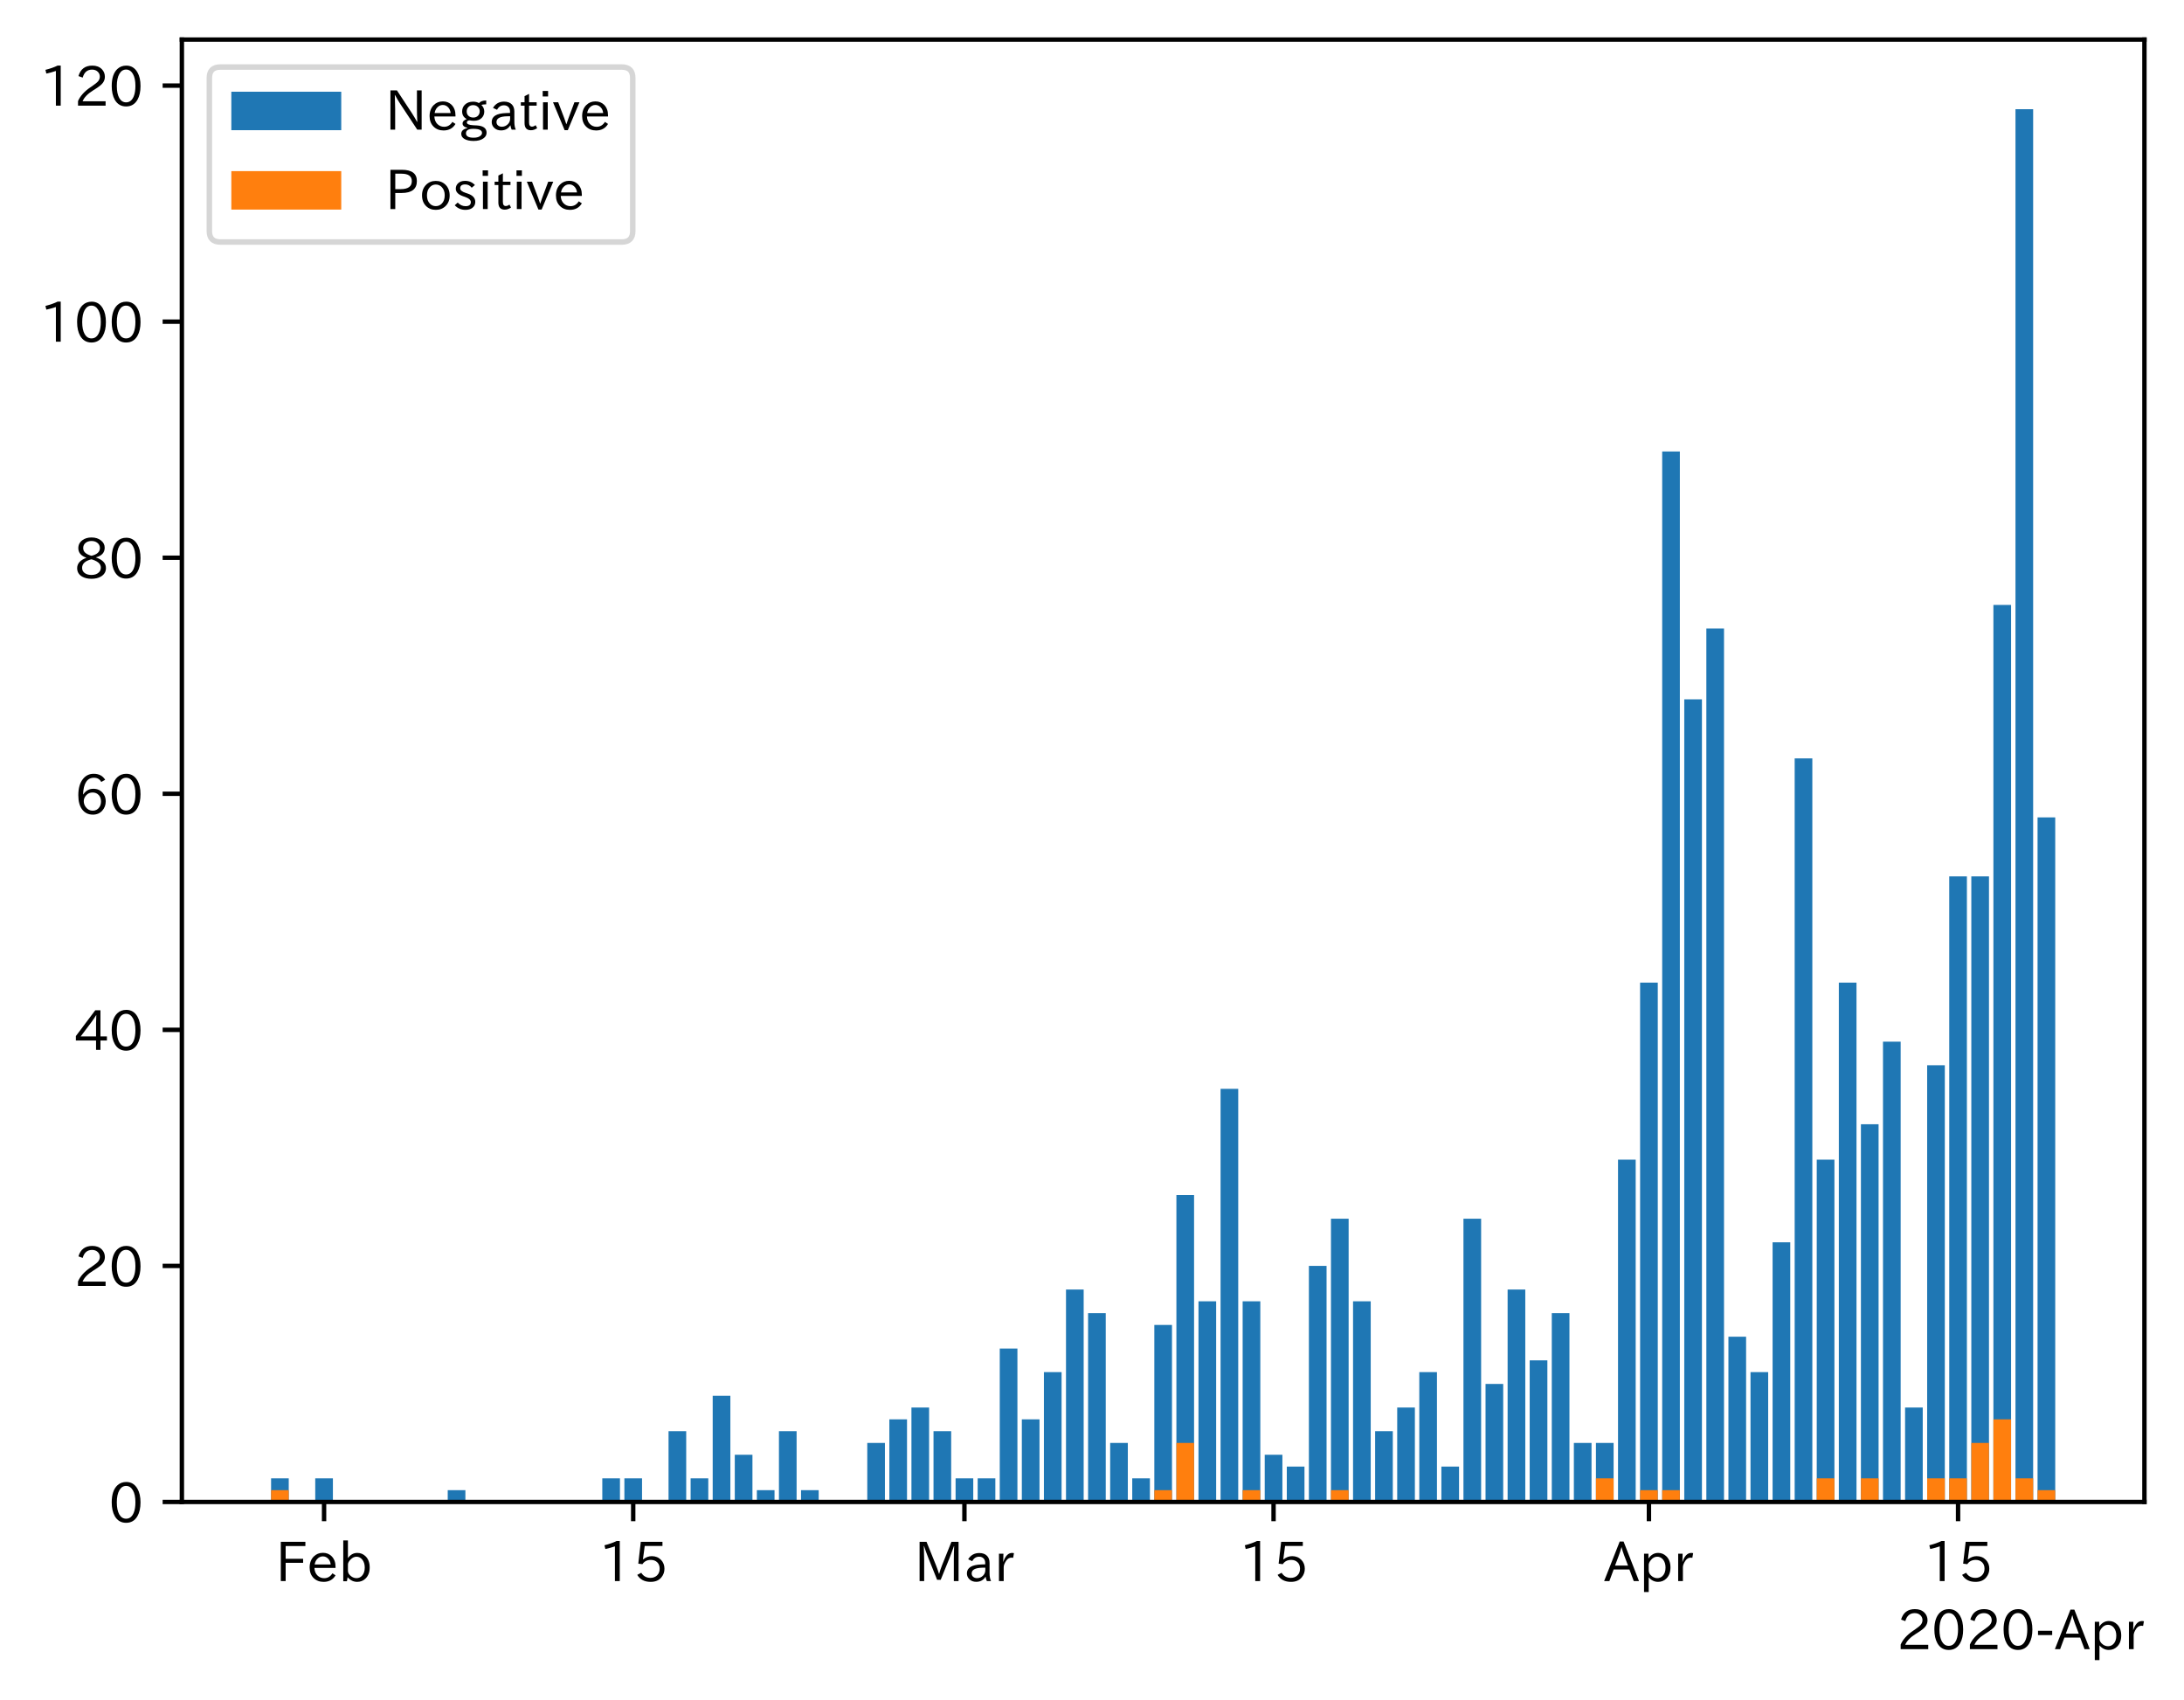 <?xml version="1.0" encoding="utf-8" standalone="no"?>
<!DOCTYPE svg PUBLIC "-//W3C//DTD SVG 1.1//EN"
  "http://www.w3.org/Graphics/SVG/1.1/DTD/svg11.dtd">
<!-- Created with matplotlib (https://matplotlib.org/) -->
<svg height="309.293pt" version="1.1" viewBox="0 0 397.415 309.293" width="397.415pt" xmlns="http://www.w3.org/2000/svg" xmlns:xlink="http://www.w3.org/1999/xlink">
 <defs>
  <style type="text/css">
*{stroke-linecap:butt;stroke-linejoin:round;}
  </style>
 </defs>
 <g id="figure_1">
  <g id="patch_1">
   <path d="M 0 309.293 
L 397.415 309.293 
L 397.415 0 
L 0 0 
z
" style="fill:#ffffff;"/>
  </g>
  <g id="axes_1">
   <g id="patch_2">
    <path d="M 33.095 273.312 
L 390.215 273.312 
L 390.215 7.2 
L 33.095 7.2 
z
" style="fill:#ffffff;"/>
   </g>
   <g id="patch_3">
    <path clip-path="url(#pe07e56c25e)" d="M 49.328 273.312 
L 52.542 273.312 
L 52.542 269.016 
L 49.328 269.016 
z
" style="fill:#1f77b4;"/>
   </g>
   <g id="patch_4">
    <path clip-path="url(#pe07e56c25e)" d="M 57.364 273.312 
L 60.578 273.312 
L 60.578 269.016 
L 57.364 269.016 
z
" style="fill:#1f77b4;"/>
   </g>
   <g id="patch_5">
    <path clip-path="url(#pe07e56c25e)" d="M 81.472 273.312 
L 84.686 273.312 
L 84.686 271.164 
L 81.472 271.164 
z
" style="fill:#1f77b4;"/>
   </g>
   <g id="patch_6">
    <path clip-path="url(#pe07e56c25e)" d="M 109.598 273.312 
L 112.812 273.312 
L 112.812 269.016 
L 109.598 269.016 
z
" style="fill:#1f77b4;"/>
   </g>
   <g id="patch_7">
    <path clip-path="url(#pe07e56c25e)" d="M 113.616 273.312 
L 116.83 273.312 
L 116.83 269.016 
L 113.616 269.016 
z
" style="fill:#1f77b4;"/>
   </g>
   <g id="patch_8">
    <path clip-path="url(#pe07e56c25e)" d="M 121.652 273.312 
L 124.866 273.312 
L 124.866 260.425 
L 121.652 260.425 
z
" style="fill:#1f77b4;"/>
   </g>
   <g id="patch_9">
    <path clip-path="url(#pe07e56c25e)" d="M 125.67 273.312 
L 128.884 273.312 
L 128.884 269.016 
L 125.67 269.016 
z
" style="fill:#1f77b4;"/>
   </g>
   <g id="patch_10">
    <path clip-path="url(#pe07e56c25e)" d="M 129.688 273.312 
L 132.902 273.312 
L 132.902 253.982 
L 129.688 253.982 
z
" style="fill:#1f77b4;"/>
   </g>
   <g id="patch_11">
    <path clip-path="url(#pe07e56c25e)" d="M 133.706 273.312 
L 136.92 273.312 
L 136.92 264.721 
L 133.706 264.721 
z
" style="fill:#1f77b4;"/>
   </g>
   <g id="patch_12">
    <path clip-path="url(#pe07e56c25e)" d="M 137.724 273.312 
L 140.938 273.312 
L 140.938 271.164 
L 137.724 271.164 
z
" style="fill:#1f77b4;"/>
   </g>
   <g id="patch_13">
    <path clip-path="url(#pe07e56c25e)" d="M 141.742 273.312 
L 144.956 273.312 
L 144.956 260.425 
L 141.742 260.425 
z
" style="fill:#1f77b4;"/>
   </g>
   <g id="patch_14">
    <path clip-path="url(#pe07e56c25e)" d="M 145.76 273.312 
L 148.974 273.312 
L 148.974 271.164 
L 145.76 271.164 
z
" style="fill:#1f77b4;"/>
   </g>
   <g id="patch_15">
    <path clip-path="url(#pe07e56c25e)" d="M 157.814 273.312 
L 161.028 273.312 
L 161.028 262.573 
L 157.814 262.573 
z
" style="fill:#1f77b4;"/>
   </g>
   <g id="patch_16">
    <path clip-path="url(#pe07e56c25e)" d="M 161.832 273.312 
L 165.046 273.312 
L 165.046 258.277 
L 161.832 258.277 
z
" style="fill:#1f77b4;"/>
   </g>
   <g id="patch_17">
    <path clip-path="url(#pe07e56c25e)" d="M 165.85 273.312 
L 169.064 273.312 
L 169.064 256.13 
L 165.85 256.13 
z
" style="fill:#1f77b4;"/>
   </g>
   <g id="patch_18">
    <path clip-path="url(#pe07e56c25e)" d="M 169.868 273.312 
L 173.082 273.312 
L 173.082 260.425 
L 169.868 260.425 
z
" style="fill:#1f77b4;"/>
   </g>
   <g id="patch_19">
    <path clip-path="url(#pe07e56c25e)" d="M 173.886 273.312 
L 177.1 273.312 
L 177.1 269.016 
L 173.886 269.016 
z
" style="fill:#1f77b4;"/>
   </g>
   <g id="patch_20">
    <path clip-path="url(#pe07e56c25e)" d="M 177.904 273.312 
L 181.118 273.312 
L 181.118 269.016 
L 177.904 269.016 
z
" style="fill:#1f77b4;"/>
   </g>
   <g id="patch_21">
    <path clip-path="url(#pe07e56c25e)" d="M 181.922 273.312 
L 185.137 273.312 
L 185.137 245.391 
L 181.922 245.391 
z
" style="fill:#1f77b4;"/>
   </g>
   <g id="patch_22">
    <path clip-path="url(#pe07e56c25e)" d="M 185.94 273.312 
L 189.155 273.312 
L 189.155 258.277 
L 185.94 258.277 
z
" style="fill:#1f77b4;"/>
   </g>
   <g id="patch_23">
    <path clip-path="url(#pe07e56c25e)" d="M 189.958 273.312 
L 193.173 273.312 
L 193.173 249.686 
L 189.958 249.686 
z
" style="fill:#1f77b4;"/>
   </g>
   <g id="patch_24">
    <path clip-path="url(#pe07e56c25e)" d="M 193.976 273.312 
L 197.191 273.312 
L 197.191 234.652 
L 193.976 234.652 
z
" style="fill:#1f77b4;"/>
   </g>
   <g id="patch_25">
    <path clip-path="url(#pe07e56c25e)" d="M 197.994 273.312 
L 201.209 273.312 
L 201.209 238.947 
L 197.994 238.947 
z
" style="fill:#1f77b4;"/>
   </g>
   <g id="patch_26">
    <path clip-path="url(#pe07e56c25e)" d="M 202.012 273.312 
L 205.227 273.312 
L 205.227 262.573 
L 202.012 262.573 
z
" style="fill:#1f77b4;"/>
   </g>
   <g id="patch_27">
    <path clip-path="url(#pe07e56c25e)" d="M 206.03 273.312 
L 209.245 273.312 
L 209.245 269.016 
L 206.03 269.016 
z
" style="fill:#1f77b4;"/>
   </g>
   <g id="patch_28">
    <path clip-path="url(#pe07e56c25e)" d="M 210.048 273.312 
L 213.263 273.312 
L 213.263 241.095 
L 210.048 241.095 
z
" style="fill:#1f77b4;"/>
   </g>
   <g id="patch_29">
    <path clip-path="url(#pe07e56c25e)" d="M 214.066 273.312 
L 217.281 273.312 
L 217.281 217.469 
L 214.066 217.469 
z
" style="fill:#1f77b4;"/>
   </g>
   <g id="patch_30">
    <path clip-path="url(#pe07e56c25e)" d="M 218.084 273.312 
L 221.299 273.312 
L 221.299 236.799 
L 218.084 236.799 
z
" style="fill:#1f77b4;"/>
   </g>
   <g id="patch_31">
    <path clip-path="url(#pe07e56c25e)" d="M 222.102 273.312 
L 225.317 273.312 
L 225.317 198.139 
L 222.102 198.139 
z
" style="fill:#1f77b4;"/>
   </g>
   <g id="patch_32">
    <path clip-path="url(#pe07e56c25e)" d="M 226.12 273.312 
L 229.335 273.312 
L 229.335 236.799 
L 226.12 236.799 
z
" style="fill:#1f77b4;"/>
   </g>
   <g id="patch_33">
    <path clip-path="url(#pe07e56c25e)" d="M 230.138 273.312 
L 233.353 273.312 
L 233.353 264.721 
L 230.138 264.721 
z
" style="fill:#1f77b4;"/>
   </g>
   <g id="patch_34">
    <path clip-path="url(#pe07e56c25e)" d="M 234.156 273.312 
L 237.371 273.312 
L 237.371 266.869 
L 234.156 266.869 
z
" style="fill:#1f77b4;"/>
   </g>
   <g id="patch_35">
    <path clip-path="url(#pe07e56c25e)" d="M 238.174 273.312 
L 241.389 273.312 
L 241.389 230.356 
L 238.174 230.356 
z
" style="fill:#1f77b4;"/>
   </g>
   <g id="patch_36">
    <path clip-path="url(#pe07e56c25e)" d="M 242.192 273.312 
L 245.407 273.312 
L 245.407 221.765 
L 242.192 221.765 
z
" style="fill:#1f77b4;"/>
   </g>
   <g id="patch_37">
    <path clip-path="url(#pe07e56c25e)" d="M 246.21 273.312 
L 249.425 273.312 
L 249.425 236.799 
L 246.21 236.799 
z
" style="fill:#1f77b4;"/>
   </g>
   <g id="patch_38">
    <path clip-path="url(#pe07e56c25e)" d="M 250.228 273.312 
L 253.443 273.312 
L 253.443 260.425 
L 250.228 260.425 
z
" style="fill:#1f77b4;"/>
   </g>
   <g id="patch_39">
    <path clip-path="url(#pe07e56c25e)" d="M 254.246 273.312 
L 257.461 273.312 
L 257.461 256.13 
L 254.246 256.13 
z
" style="fill:#1f77b4;"/>
   </g>
   <g id="patch_40">
    <path clip-path="url(#pe07e56c25e)" d="M 258.264 273.312 
L 261.479 273.312 
L 261.479 249.686 
L 258.264 249.686 
z
" style="fill:#1f77b4;"/>
   </g>
   <g id="patch_41">
    <path clip-path="url(#pe07e56c25e)" d="M 262.282 273.312 
L 265.497 273.312 
L 265.497 266.869 
L 262.282 266.869 
z
" style="fill:#1f77b4;"/>
   </g>
   <g id="patch_42">
    <path clip-path="url(#pe07e56c25e)" d="M 266.3 273.312 
L 269.515 273.312 
L 269.515 221.765 
L 266.3 221.765 
z
" style="fill:#1f77b4;"/>
   </g>
   <g id="patch_43">
    <path clip-path="url(#pe07e56c25e)" d="M 270.318 273.312 
L 273.533 273.312 
L 273.533 251.834 
L 270.318 251.834 
z
" style="fill:#1f77b4;"/>
   </g>
   <g id="patch_44">
    <path clip-path="url(#pe07e56c25e)" d="M 274.336 273.312 
L 277.551 273.312 
L 277.551 234.652 
L 274.336 234.652 
z
" style="fill:#1f77b4;"/>
   </g>
   <g id="patch_45">
    <path clip-path="url(#pe07e56c25e)" d="M 278.354 273.312 
L 281.569 273.312 
L 281.569 247.538 
L 278.354 247.538 
z
" style="fill:#1f77b4;"/>
   </g>
   <g id="patch_46">
    <path clip-path="url(#pe07e56c25e)" d="M 282.372 273.312 
L 285.587 273.312 
L 285.587 238.947 
L 282.372 238.947 
z
" style="fill:#1f77b4;"/>
   </g>
   <g id="patch_47">
    <path clip-path="url(#pe07e56c25e)" d="M 286.39 273.312 
L 289.605 273.312 
L 289.605 262.573 
L 286.39 262.573 
z
" style="fill:#1f77b4;"/>
   </g>
   <g id="patch_48">
    <path clip-path="url(#pe07e56c25e)" d="M 290.408 273.312 
L 293.623 273.312 
L 293.623 262.573 
L 290.408 262.573 
z
" style="fill:#1f77b4;"/>
   </g>
   <g id="patch_49">
    <path clip-path="url(#pe07e56c25e)" d="M 294.426 273.312 
L 297.641 273.312 
L 297.641 211.026 
L 294.426 211.026 
z
" style="fill:#1f77b4;"/>
   </g>
   <g id="patch_50">
    <path clip-path="url(#pe07e56c25e)" d="M 298.444 273.312 
L 301.659 273.312 
L 301.659 178.809 
L 298.444 178.809 
z
" style="fill:#1f77b4;"/>
   </g>
   <g id="patch_51">
    <path clip-path="url(#pe07e56c25e)" d="M 302.462 273.312 
L 305.677 273.312 
L 305.677 82.158 
L 302.462 82.158 
z
" style="fill:#1f77b4;"/>
   </g>
   <g id="patch_52">
    <path clip-path="url(#pe07e56c25e)" d="M 306.48 273.312 
L 309.695 273.312 
L 309.695 127.262 
L 306.48 127.262 
z
" style="fill:#1f77b4;"/>
   </g>
   <g id="patch_53">
    <path clip-path="url(#pe07e56c25e)" d="M 310.498 273.312 
L 313.713 273.312 
L 313.713 114.375 
L 310.498 114.375 
z
" style="fill:#1f77b4;"/>
   </g>
   <g id="patch_54">
    <path clip-path="url(#pe07e56c25e)" d="M 314.516 273.312 
L 317.731 273.312 
L 317.731 243.243 
L 314.516 243.243 
z
" style="fill:#1f77b4;"/>
   </g>
   <g id="patch_55">
    <path clip-path="url(#pe07e56c25e)" d="M 318.534 273.312 
L 321.749 273.312 
L 321.749 249.686 
L 318.534 249.686 
z
" style="fill:#1f77b4;"/>
   </g>
   <g id="patch_56">
    <path clip-path="url(#pe07e56c25e)" d="M 322.552 273.312 
L 325.767 273.312 
L 325.767 226.06 
L 322.552 226.06 
z
" style="fill:#1f77b4;"/>
   </g>
   <g id="patch_57">
    <path clip-path="url(#pe07e56c25e)" d="M 326.57 273.312 
L 329.785 273.312 
L 329.785 138.001 
L 326.57 138.001 
z
" style="fill:#1f77b4;"/>
   </g>
   <g id="patch_58">
    <path clip-path="url(#pe07e56c25e)" d="M 330.588 273.312 
L 333.803 273.312 
L 333.803 211.026 
L 330.588 211.026 
z
" style="fill:#1f77b4;"/>
   </g>
   <g id="patch_59">
    <path clip-path="url(#pe07e56c25e)" d="M 334.606 273.312 
L 337.821 273.312 
L 337.821 178.809 
L 334.606 178.809 
z
" style="fill:#1f77b4;"/>
   </g>
   <g id="patch_60">
    <path clip-path="url(#pe07e56c25e)" d="M 338.624 273.312 
L 341.839 273.312 
L 341.839 204.583 
L 338.624 204.583 
z
" style="fill:#1f77b4;"/>
   </g>
   <g id="patch_61">
    <path clip-path="url(#pe07e56c25e)" d="M 342.642 273.312 
L 345.857 273.312 
L 345.857 189.548 
L 342.642 189.548 
z
" style="fill:#1f77b4;"/>
   </g>
   <g id="patch_62">
    <path clip-path="url(#pe07e56c25e)" d="M 346.66 273.312 
L 349.875 273.312 
L 349.875 256.13 
L 346.66 256.13 
z
" style="fill:#1f77b4;"/>
   </g>
   <g id="patch_63">
    <path clip-path="url(#pe07e56c25e)" d="M 350.678 273.312 
L 353.893 273.312 
L 353.893 193.844 
L 350.678 193.844 
z
" style="fill:#1f77b4;"/>
   </g>
   <g id="patch_64">
    <path clip-path="url(#pe07e56c25e)" d="M 354.696 273.312 
L 357.911 273.312 
L 357.911 159.479 
L 354.696 159.479 
z
" style="fill:#1f77b4;"/>
   </g>
   <g id="patch_65">
    <path clip-path="url(#pe07e56c25e)" d="M 358.714 273.312 
L 361.929 273.312 
L 361.929 159.479 
L 358.714 159.479 
z
" style="fill:#1f77b4;"/>
   </g>
   <g id="patch_66">
    <path clip-path="url(#pe07e56c25e)" d="M 362.732 273.312 
L 365.947 273.312 
L 365.947 110.079 
L 362.732 110.079 
z
" style="fill:#1f77b4;"/>
   </g>
   <g id="patch_67">
    <path clip-path="url(#pe07e56c25e)" d="M 366.75 273.312 
L 369.965 273.312 
L 369.965 19.872 
L 366.75 19.872 
z
" style="fill:#1f77b4;"/>
   </g>
   <g id="patch_68">
    <path clip-path="url(#pe07e56c25e)" d="M 370.768 273.312 
L 373.983 273.312 
L 373.983 148.74 
L 370.768 148.74 
z
" style="fill:#1f77b4;"/>
   </g>
   <g id="patch_69">
    <path clip-path="url(#pe07e56c25e)" d="M 49.328 273.312 
L 52.542 273.312 
L 52.542 271.164 
L 49.328 271.164 
z
" style="fill:#ff7f0e;"/>
   </g>
   <g id="patch_70">
    <path clip-path="url(#pe07e56c25e)" d="M 57.364 273.312 
L 60.578 273.312 
L 60.578 273.312 
L 57.364 273.312 
z
" style="fill:#ff7f0e;"/>
   </g>
   <g id="patch_71">
    <path clip-path="url(#pe07e56c25e)" d="M 81.472 273.312 
L 84.686 273.312 
L 84.686 273.312 
L 81.472 273.312 
z
" style="fill:#ff7f0e;"/>
   </g>
   <g id="patch_72">
    <path clip-path="url(#pe07e56c25e)" d="M 109.598 273.312 
L 112.812 273.312 
L 112.812 273.312 
L 109.598 273.312 
z
" style="fill:#ff7f0e;"/>
   </g>
   <g id="patch_73">
    <path clip-path="url(#pe07e56c25e)" d="M 113.616 273.312 
L 116.83 273.312 
L 116.83 273.312 
L 113.616 273.312 
z
" style="fill:#ff7f0e;"/>
   </g>
   <g id="patch_74">
    <path clip-path="url(#pe07e56c25e)" d="M 121.652 273.312 
L 124.866 273.312 
L 124.866 273.312 
L 121.652 273.312 
z
" style="fill:#ff7f0e;"/>
   </g>
   <g id="patch_75">
    <path clip-path="url(#pe07e56c25e)" d="M 125.67 273.312 
L 128.884 273.312 
L 128.884 273.312 
L 125.67 273.312 
z
" style="fill:#ff7f0e;"/>
   </g>
   <g id="patch_76">
    <path clip-path="url(#pe07e56c25e)" d="M 129.688 273.312 
L 132.902 273.312 
L 132.902 273.312 
L 129.688 273.312 
z
" style="fill:#ff7f0e;"/>
   </g>
   <g id="patch_77">
    <path clip-path="url(#pe07e56c25e)" d="M 133.706 273.312 
L 136.92 273.312 
L 136.92 273.312 
L 133.706 273.312 
z
" style="fill:#ff7f0e;"/>
   </g>
   <g id="patch_78">
    <path clip-path="url(#pe07e56c25e)" d="M 137.724 273.312 
L 140.938 273.312 
L 140.938 273.312 
L 137.724 273.312 
z
" style="fill:#ff7f0e;"/>
   </g>
   <g id="patch_79">
    <path clip-path="url(#pe07e56c25e)" d="M 141.742 273.312 
L 144.956 273.312 
L 144.956 273.312 
L 141.742 273.312 
z
" style="fill:#ff7f0e;"/>
   </g>
   <g id="patch_80">
    <path clip-path="url(#pe07e56c25e)" d="M 145.76 273.312 
L 148.974 273.312 
L 148.974 273.312 
L 145.76 273.312 
z
" style="fill:#ff7f0e;"/>
   </g>
   <g id="patch_81">
    <path clip-path="url(#pe07e56c25e)" d="M 157.814 273.312 
L 161.028 273.312 
L 161.028 273.312 
L 157.814 273.312 
z
" style="fill:#ff7f0e;"/>
   </g>
   <g id="patch_82">
    <path clip-path="url(#pe07e56c25e)" d="M 161.832 273.312 
L 165.046 273.312 
L 165.046 273.312 
L 161.832 273.312 
z
" style="fill:#ff7f0e;"/>
   </g>
   <g id="patch_83">
    <path clip-path="url(#pe07e56c25e)" d="M 165.85 273.312 
L 169.064 273.312 
L 169.064 273.312 
L 165.85 273.312 
z
" style="fill:#ff7f0e;"/>
   </g>
   <g id="patch_84">
    <path clip-path="url(#pe07e56c25e)" d="M 169.868 273.312 
L 173.082 273.312 
L 173.082 273.312 
L 169.868 273.312 
z
" style="fill:#ff7f0e;"/>
   </g>
   <g id="patch_85">
    <path clip-path="url(#pe07e56c25e)" d="M 173.886 273.312 
L 177.1 273.312 
L 177.1 273.312 
L 173.886 273.312 
z
" style="fill:#ff7f0e;"/>
   </g>
   <g id="patch_86">
    <path clip-path="url(#pe07e56c25e)" d="M 177.904 273.312 
L 181.118 273.312 
L 181.118 273.312 
L 177.904 273.312 
z
" style="fill:#ff7f0e;"/>
   </g>
   <g id="patch_87">
    <path clip-path="url(#pe07e56c25e)" d="M 181.922 273.312 
L 185.137 273.312 
L 185.137 273.312 
L 181.922 273.312 
z
" style="fill:#ff7f0e;"/>
   </g>
   <g id="patch_88">
    <path clip-path="url(#pe07e56c25e)" d="M 185.94 273.312 
L 189.155 273.312 
L 189.155 273.312 
L 185.94 273.312 
z
" style="fill:#ff7f0e;"/>
   </g>
   <g id="patch_89">
    <path clip-path="url(#pe07e56c25e)" d="M 189.958 273.312 
L 193.173 273.312 
L 193.173 273.312 
L 189.958 273.312 
z
" style="fill:#ff7f0e;"/>
   </g>
   <g id="patch_90">
    <path clip-path="url(#pe07e56c25e)" d="M 193.976 273.312 
L 197.191 273.312 
L 197.191 273.312 
L 193.976 273.312 
z
" style="fill:#ff7f0e;"/>
   </g>
   <g id="patch_91">
    <path clip-path="url(#pe07e56c25e)" d="M 197.994 273.312 
L 201.209 273.312 
L 201.209 273.312 
L 197.994 273.312 
z
" style="fill:#ff7f0e;"/>
   </g>
   <g id="patch_92">
    <path clip-path="url(#pe07e56c25e)" d="M 202.012 273.312 
L 205.227 273.312 
L 205.227 273.312 
L 202.012 273.312 
z
" style="fill:#ff7f0e;"/>
   </g>
   <g id="patch_93">
    <path clip-path="url(#pe07e56c25e)" d="M 206.03 273.312 
L 209.245 273.312 
L 209.245 273.312 
L 206.03 273.312 
z
" style="fill:#ff7f0e;"/>
   </g>
   <g id="patch_94">
    <path clip-path="url(#pe07e56c25e)" d="M 210.048 273.312 
L 213.263 273.312 
L 213.263 271.164 
L 210.048 271.164 
z
" style="fill:#ff7f0e;"/>
   </g>
   <g id="patch_95">
    <path clip-path="url(#pe07e56c25e)" d="M 214.066 273.312 
L 217.281 273.312 
L 217.281 262.573 
L 214.066 262.573 
z
" style="fill:#ff7f0e;"/>
   </g>
   <g id="patch_96">
    <path clip-path="url(#pe07e56c25e)" d="M 218.084 273.312 
L 221.299 273.312 
L 221.299 273.312 
L 218.084 273.312 
z
" style="fill:#ff7f0e;"/>
   </g>
   <g id="patch_97">
    <path clip-path="url(#pe07e56c25e)" d="M 222.102 273.312 
L 225.317 273.312 
L 225.317 273.312 
L 222.102 273.312 
z
" style="fill:#ff7f0e;"/>
   </g>
   <g id="patch_98">
    <path clip-path="url(#pe07e56c25e)" d="M 226.12 273.312 
L 229.335 273.312 
L 229.335 271.164 
L 226.12 271.164 
z
" style="fill:#ff7f0e;"/>
   </g>
   <g id="patch_99">
    <path clip-path="url(#pe07e56c25e)" d="M 230.138 273.312 
L 233.353 273.312 
L 233.353 273.312 
L 230.138 273.312 
z
" style="fill:#ff7f0e;"/>
   </g>
   <g id="patch_100">
    <path clip-path="url(#pe07e56c25e)" d="M 234.156 273.312 
L 237.371 273.312 
L 237.371 273.312 
L 234.156 273.312 
z
" style="fill:#ff7f0e;"/>
   </g>
   <g id="patch_101">
    <path clip-path="url(#pe07e56c25e)" d="M 238.174 273.312 
L 241.389 273.312 
L 241.389 273.312 
L 238.174 273.312 
z
" style="fill:#ff7f0e;"/>
   </g>
   <g id="patch_102">
    <path clip-path="url(#pe07e56c25e)" d="M 242.192 273.312 
L 245.407 273.312 
L 245.407 271.164 
L 242.192 271.164 
z
" style="fill:#ff7f0e;"/>
   </g>
   <g id="patch_103">
    <path clip-path="url(#pe07e56c25e)" d="M 246.21 273.312 
L 249.425 273.312 
L 249.425 273.312 
L 246.21 273.312 
z
" style="fill:#ff7f0e;"/>
   </g>
   <g id="patch_104">
    <path clip-path="url(#pe07e56c25e)" d="M 250.228 273.312 
L 253.443 273.312 
L 253.443 273.312 
L 250.228 273.312 
z
" style="fill:#ff7f0e;"/>
   </g>
   <g id="patch_105">
    <path clip-path="url(#pe07e56c25e)" d="M 254.246 273.312 
L 257.461 273.312 
L 257.461 273.312 
L 254.246 273.312 
z
" style="fill:#ff7f0e;"/>
   </g>
   <g id="patch_106">
    <path clip-path="url(#pe07e56c25e)" d="M 258.264 273.312 
L 261.479 273.312 
L 261.479 273.312 
L 258.264 273.312 
z
" style="fill:#ff7f0e;"/>
   </g>
   <g id="patch_107">
    <path clip-path="url(#pe07e56c25e)" d="M 262.282 273.312 
L 265.497 273.312 
L 265.497 273.312 
L 262.282 273.312 
z
" style="fill:#ff7f0e;"/>
   </g>
   <g id="patch_108">
    <path clip-path="url(#pe07e56c25e)" d="M 266.3 273.312 
L 269.515 273.312 
L 269.515 273.312 
L 266.3 273.312 
z
" style="fill:#ff7f0e;"/>
   </g>
   <g id="patch_109">
    <path clip-path="url(#pe07e56c25e)" d="M 270.318 273.312 
L 273.533 273.312 
L 273.533 273.312 
L 270.318 273.312 
z
" style="fill:#ff7f0e;"/>
   </g>
   <g id="patch_110">
    <path clip-path="url(#pe07e56c25e)" d="M 274.336 273.312 
L 277.551 273.312 
L 277.551 273.312 
L 274.336 273.312 
z
" style="fill:#ff7f0e;"/>
   </g>
   <g id="patch_111">
    <path clip-path="url(#pe07e56c25e)" d="M 278.354 273.312 
L 281.569 273.312 
L 281.569 273.312 
L 278.354 273.312 
z
" style="fill:#ff7f0e;"/>
   </g>
   <g id="patch_112">
    <path clip-path="url(#pe07e56c25e)" d="M 282.372 273.312 
L 285.587 273.312 
L 285.587 273.312 
L 282.372 273.312 
z
" style="fill:#ff7f0e;"/>
   </g>
   <g id="patch_113">
    <path clip-path="url(#pe07e56c25e)" d="M 286.39 273.312 
L 289.605 273.312 
L 289.605 273.312 
L 286.39 273.312 
z
" style="fill:#ff7f0e;"/>
   </g>
   <g id="patch_114">
    <path clip-path="url(#pe07e56c25e)" d="M 290.408 273.312 
L 293.623 273.312 
L 293.623 269.016 
L 290.408 269.016 
z
" style="fill:#ff7f0e;"/>
   </g>
   <g id="patch_115">
    <path clip-path="url(#pe07e56c25e)" d="M 294.426 273.312 
L 297.641 273.312 
L 297.641 273.312 
L 294.426 273.312 
z
" style="fill:#ff7f0e;"/>
   </g>
   <g id="patch_116">
    <path clip-path="url(#pe07e56c25e)" d="M 298.444 273.312 
L 301.659 273.312 
L 301.659 271.164 
L 298.444 271.164 
z
" style="fill:#ff7f0e;"/>
   </g>
   <g id="patch_117">
    <path clip-path="url(#pe07e56c25e)" d="M 302.462 273.312 
L 305.677 273.312 
L 305.677 271.164 
L 302.462 271.164 
z
" style="fill:#ff7f0e;"/>
   </g>
   <g id="patch_118">
    <path clip-path="url(#pe07e56c25e)" d="M 306.48 273.312 
L 309.695 273.312 
L 309.695 273.312 
L 306.48 273.312 
z
" style="fill:#ff7f0e;"/>
   </g>
   <g id="patch_119">
    <path clip-path="url(#pe07e56c25e)" d="M 310.498 273.312 
L 313.713 273.312 
L 313.713 273.312 
L 310.498 273.312 
z
" style="fill:#ff7f0e;"/>
   </g>
   <g id="patch_120">
    <path clip-path="url(#pe07e56c25e)" d="M 314.516 273.312 
L 317.731 273.312 
L 317.731 273.312 
L 314.516 273.312 
z
" style="fill:#ff7f0e;"/>
   </g>
   <g id="patch_121">
    <path clip-path="url(#pe07e56c25e)" d="M 318.534 273.312 
L 321.749 273.312 
L 321.749 273.312 
L 318.534 273.312 
z
" style="fill:#ff7f0e;"/>
   </g>
   <g id="patch_122">
    <path clip-path="url(#pe07e56c25e)" d="M 322.552 273.312 
L 325.767 273.312 
L 325.767 273.312 
L 322.552 273.312 
z
" style="fill:#ff7f0e;"/>
   </g>
   <g id="patch_123">
    <path clip-path="url(#pe07e56c25e)" d="M 326.57 273.312 
L 329.785 273.312 
L 329.785 273.312 
L 326.57 273.312 
z
" style="fill:#ff7f0e;"/>
   </g>
   <g id="patch_124">
    <path clip-path="url(#pe07e56c25e)" d="M 330.588 273.312 
L 333.803 273.312 
L 333.803 269.016 
L 330.588 269.016 
z
" style="fill:#ff7f0e;"/>
   </g>
   <g id="patch_125">
    <path clip-path="url(#pe07e56c25e)" d="M 334.606 273.312 
L 337.821 273.312 
L 337.821 273.312 
L 334.606 273.312 
z
" style="fill:#ff7f0e;"/>
   </g>
   <g id="patch_126">
    <path clip-path="url(#pe07e56c25e)" d="M 338.624 273.312 
L 341.839 273.312 
L 341.839 269.016 
L 338.624 269.016 
z
" style="fill:#ff7f0e;"/>
   </g>
   <g id="patch_127">
    <path clip-path="url(#pe07e56c25e)" d="M 342.642 273.312 
L 345.857 273.312 
L 345.857 273.312 
L 342.642 273.312 
z
" style="fill:#ff7f0e;"/>
   </g>
   <g id="patch_128">
    <path clip-path="url(#pe07e56c25e)" d="M 346.66 273.312 
L 349.875 273.312 
L 349.875 273.312 
L 346.66 273.312 
z
" style="fill:#ff7f0e;"/>
   </g>
   <g id="patch_129">
    <path clip-path="url(#pe07e56c25e)" d="M 350.678 273.312 
L 353.893 273.312 
L 353.893 269.016 
L 350.678 269.016 
z
" style="fill:#ff7f0e;"/>
   </g>
   <g id="patch_130">
    <path clip-path="url(#pe07e56c25e)" d="M 354.696 273.312 
L 357.911 273.312 
L 357.911 269.016 
L 354.696 269.016 
z
" style="fill:#ff7f0e;"/>
   </g>
   <g id="patch_131">
    <path clip-path="url(#pe07e56c25e)" d="M 358.714 273.312 
L 361.929 273.312 
L 361.929 262.573 
L 358.714 262.573 
z
" style="fill:#ff7f0e;"/>
   </g>
   <g id="patch_132">
    <path clip-path="url(#pe07e56c25e)" d="M 362.732 273.312 
L 365.947 273.312 
L 365.947 258.277 
L 362.732 258.277 
z
" style="fill:#ff7f0e;"/>
   </g>
   <g id="patch_133">
    <path clip-path="url(#pe07e56c25e)" d="M 366.75 273.312 
L 369.965 273.312 
L 369.965 269.016 
L 366.75 269.016 
z
" style="fill:#ff7f0e;"/>
   </g>
   <g id="patch_134">
    <path clip-path="url(#pe07e56c25e)" d="M 370.768 273.312 
L 373.983 273.312 
L 373.983 271.164 
L 370.768 271.164 
z
" style="fill:#ff7f0e;"/>
   </g>
   <g id="matplotlib.axis_1">
    <g id="xtick_1">
     <g id="line2d_1">
      <defs>
       <path d="M 0 0 
L 0 3.5 
" id="me339e7d4bd" style="stroke:#000000;stroke-width:0.8;"/>
      </defs>
      <g>
       <use style="stroke:#000000;stroke-width:0.8;" x="58.971" xlink:href="#me339e7d4bd" y="273.312"/>
      </g>
     </g>
     <g id="text_1">
      <!-- Feb -->
      <defs>
       <path d="M 54.203 64.703 
L 18.312 64.703 
L 18.312 41.5 
L 50.094 41.5 
L 50.094 34.188 
L 18.312 34.188 
L 18.312 0.984 
L 9.516 0.984 
L 9.516 72.406 
L 54.203 72.406 
z
" id="IPAexGothic-70"/>
       <path d="M 13.484 24.906 
Q 13.922 16.266 18.891 11.281 
Q 23.969 6.203 31.203 6.203 
Q 40.719 6.203 46.297 15.094 
L 51.906 11.375 
Q 44.828 -0.484 30.172 -0.484 
Q 19.094 -0.484 11.969 6.594 
Q 4.781 13.812 4.781 25.641 
Q 4.781 38.188 12.312 45.703 
Q 19 52.391 29 52.391 
Q 38.422 52.391 44.781 46.188 
Q 51.906 38.969 51.906 26.906 
L 51.906 24.906 
z
M 43.062 31.203 
Q 42.328 37.984 38.281 41.891 
Q 34.281 45.906 28.812 45.906 
Q 22.469 45.906 17.969 40.484 
Q 14.891 36.812 13.969 31.203 
z
" id="IPAexGothic-101"/>
       <path d="M 17.578 42.672 
Q 24.219 52.203 34.672 52.203 
Q 43.562 52.203 49.859 45.906 
Q 57.172 38.578 57.172 25.688 
Q 57.172 13.094 49.859 5.812 
Q 43.562 -0.484 34.469 -0.484 
Q 24.359 -0.484 17 8.062 
L 15.766 0.688 
L 9.078 0.688 
L 9.078 74.906 
L 17.578 74.906 
z
M 17.578 31.203 
L 17.578 19.578 
Q 17.578 13.875 23.875 9.375 
Q 28.172 6.297 33.109 6.297 
Q 38.875 6.297 42.875 10.297 
Q 48.188 15.766 48.188 25.484 
Q 48.188 34.281 43.797 39.891 
Q 39.453 45.312 33.203 45.312 
Q 27.484 45.312 22.469 40.281 
Q 17.578 35.406 17.578 31.203 
z
" id="IPAexGothic-98"/>
      </defs>
      <g transform="translate(50.148 287.803)scale(0.1 -0.1)">
       <use xlink:href="#IPAexGothic-70"/>
       <use x="57.178" xlink:href="#IPAexGothic-101"/>
       <use x="114.062" xlink:href="#IPAexGothic-98"/>
      </g>
     </g>
    </g>
    <g id="xtick_2">
     <g id="line2d_2">
      <g>
       <use style="stroke:#000000;stroke-width:0.8;" x="115.223" xlink:href="#me339e7d4bd" y="273.312"/>
      </g>
     </g>
     <g id="text_2">
      <!-- 15 -->
      <defs>
       <path d="M 38.484 0.984 
L 29.688 0.984 
L 29.688 64.109 
Q 21.438 61.281 12.312 59.328 
L 10.688 66.109 
Q 23.734 69.391 32.906 73.922 
L 38.484 73.922 
z
" id="IPAexGothic-49"/>
       <path d="M 18.406 40.672 
Q 25.531 46.297 33.938 46.297 
Q 44 46.297 50.641 39.5 
Q 56.844 33.016 56.844 23.391 
Q 56.844 14.656 51.516 8.016 
Q 44.828 -0.484 31.734 -0.484 
Q 14.984 -0.484 7.328 12.25 
L 14.656 16.062 
Q 20.453 6.781 31.453 6.781 
Q 38.531 6.781 43.266 11.188 
Q 48.141 15.828 48.141 23.484 
Q 48.141 30.719 43.844 35.016 
Q 39.359 39.5 32.125 39.5 
Q 21.969 39.5 16.75 31.688 
L 9.234 32.672 
L 13.812 72.406 
L 53.219 72.406 
L 53.219 64.891 
L 20.953 64.891 
L 17.719 40.672 
z
" id="IPAexGothic-53"/>
      </defs>
      <g transform="translate(108.925 287.803)scale(0.1 -0.1)">
       <use xlink:href="#IPAexGothic-49"/>
       <use x="62.988" xlink:href="#IPAexGothic-53"/>
      </g>
     </g>
    </g>
    <g id="xtick_3">
     <g id="line2d_3">
      <g>
       <use style="stroke:#000000;stroke-width:0.8;" x="175.493" xlink:href="#me339e7d4bd" y="273.312"/>
      </g>
     </g>
     <g id="text_3">
      <!-- Mar -->
      <defs>
       <path d="M 80.422 0.984 
L 71.828 0.984 
L 71.828 39.594 
Q 71.828 51.266 72.406 64.594 
L 72.016 64.594 
Q 68.062 53.266 63.531 41.797 
L 47.906 3.266 
L 41.406 3.266 
L 25.641 42.578 
Q 20.75 54.781 17.625 64.703 
L 17.234 64.703 
Q 17.828 48.922 17.828 39.891 
L 17.828 0.984 
L 9.516 0.984 
L 9.516 72.406 
L 22.125 72.406 
L 39.109 30.375 
Q 42.141 23 44.828 14.156 
L 45.125 14.156 
Q 47.312 22.125 50.531 30.172 
L 67.438 72.406 
L 80.422 72.406 
z
" id="IPAexGothic-77"/>
       <path d="M 49.312 0.984 
L 41.75 0.984 
Q 39.984 4.734 39.547 8.688 
L 39.203 8.688 
Q 33.547 -0.391 22.312 -0.391 
Q 14.594 -0.391 9.719 4.5 
Q 5.422 8.797 5.422 14.984 
Q 5.422 30.422 32.031 31.203 
L 38.719 31.391 
L 38.719 33.984 
Q 38.719 39.203 35.75 42.188 
Q 32.625 45.312 27.734 45.312 
Q 19.344 45.312 15.141 37.156 
L 7.719 40.578 
Q 14.656 52 27.938 52 
Q 37.109 52 42.047 46.875 
Q 46.625 42.281 46.625 33.891 
L 46.625 15.578 
Q 46.625 6.25 49.312 0.984 
z
M 38.922 25.391 
L 33.453 25.297 
Q 14.109 24.859 14.109 14.891 
Q 14.109 11.375 16.406 9.078 
Q 19.234 6.297 23.828 6.297 
Q 30.219 6.297 34.906 10.984 
Q 38.922 15.141 38.922 21 
z
" id="IPAexGothic-97"/>
       <path d="M 36.078 51.812 
L 34.578 43.266 
Q 32.906 43.609 31.594 43.609 
Q 25.828 43.609 22.078 38.188 
Q 17.391 31.344 17.391 26.172 
L 17.391 0.984 
L 8.797 0.984 
L 8.797 50.781 
L 16.891 50.781 
L 16.5 35.984 
L 16.703 35.984 
Q 22.219 52.203 32.766 52.203 
Q 34.469 52.203 36.078 51.812 
z
" id="IPAexGothic-114"/>
      </defs>
      <g transform="translate(166.384 287.803)scale(0.1 -0.1)">
       <use xlink:href="#IPAexGothic-77"/>
       <use x="90.186" xlink:href="#IPAexGothic-97"/>
       <use x="145.166" xlink:href="#IPAexGothic-114"/>
      </g>
     </g>
    </g>
    <g id="xtick_4">
     <g id="line2d_4">
      <g>
       <use style="stroke:#000000;stroke-width:0.8;" x="231.745" xlink:href="#me339e7d4bd" y="273.312"/>
      </g>
     </g>
     <g id="text_4">
      <!-- 15 -->
      <g transform="translate(225.447 287.803)scale(0.1 -0.1)">
       <use xlink:href="#IPAexGothic-49"/>
       <use x="62.988" xlink:href="#IPAexGothic-53"/>
      </g>
     </g>
    </g>
    <g id="xtick_5">
     <g id="line2d_5">
      <g>
       <use style="stroke:#000000;stroke-width:0.8;" x="300.051" xlink:href="#me339e7d4bd" y="273.312"/>
      </g>
     </g>
     <g id="text_5">
      <!-- Apr -->
      <defs>
       <path d="M 63.375 0.984 
L 53.812 0.984 
L 45.906 22.016 
L 17.188 22.016 
L 9.422 0.984 
L -0.094 0.984 
L 28.219 72.906 
L 35.297 72.906 
z
M 43.406 29.109 
L 36.188 48.094 
Q 33.203 56.062 31.688 62.5 
L 31.391 62.5 
Q 29.641 55.672 26.812 48.094 
L 19.734 29.109 
z
" id="IPAexGothic-65"/>
       <path d="M 16.797 42 
Q 23.828 52.203 34.469 52.203 
Q 43.266 52.203 49.562 45.906 
Q 56.891 38.578 56.891 25.688 
Q 56.891 13.141 49.656 5.812 
Q 43.359 -0.484 34.375 -0.484 
Q 24.516 -0.484 17.281 7.766 
L 17.281 -19 
L 8.797 -19 
L 8.797 50.781 
L 16.797 50.781 
z
M 17.281 30.469 
L 17.281 20.172 
Q 17.281 14.016 23.688 9.375 
Q 27.984 6.297 32.906 6.297 
Q 38.578 6.297 42.578 10.297 
Q 47.906 15.578 47.906 25.484 
Q 47.906 34.375 43.5 39.984 
Q 39.109 45.312 32.812 45.312 
Q 25.875 45.312 20.906 38.812 
Q 17.281 34.125 17.281 30.469 
z
" id="IPAexGothic-112"/>
      </defs>
      <g transform="translate(291.909 287.803)scale(0.1 -0.1)">
       <use xlink:href="#IPAexGothic-65"/>
       <use x="63.721" xlink:href="#IPAexGothic-112"/>
       <use x="125.83" xlink:href="#IPAexGothic-114"/>
      </g>
     </g>
    </g>
    <g id="xtick_6">
     <g id="line2d_6">
      <g>
       <use style="stroke:#000000;stroke-width:0.8;" x="356.303" xlink:href="#me339e7d4bd" y="273.312"/>
      </g>
     </g>
     <g id="text_6">
      <!-- 15 -->
      <g transform="translate(350.005 287.803)scale(0.1 -0.1)">
       <use xlink:href="#IPAexGothic-49"/>
       <use x="62.988" xlink:href="#IPAexGothic-53"/>
      </g>
     </g>
    </g>
    <g id="text_7">
     <!-- 2020-Apr -->
     <defs>
      <path d="M 57.172 0.984 
L 6.984 0.984 
L 6.984 9.281 
Q 12.891 23.047 29.594 34.422 
L 32.375 36.281 
Q 40.922 42.141 43.609 45.406 
Q 46.688 49.266 46.688 53.812 
Q 46.688 58.938 43.062 62.547 
Q 39.062 66.547 32.562 66.547 
Q 19.531 66.547 15.484 52 
L 7.766 54.781 
Q 13.328 73.828 33.062 73.828 
Q 43.844 73.828 50.25 67.438 
Q 55.859 61.672 55.859 53.516 
Q 55.859 47.469 52.25 42.531 
Q 48.922 37.75 36.969 30.281 
L 34.859 29 
Q 19.625 19.578 15.281 8.891 
L 57.172 8.891 
z
" id="IPAexGothic-50"/>
      <path d="M 31.844 73.828 
Q 45.016 73.828 52.094 61.625 
Q 57.719 51.953 57.719 36.625 
Q 57.719 21.438 52.094 11.578 
Q 45.125 -0.484 31.5 -0.484 
Q 17.922 -0.484 10.938 11.578 
Q 5.328 21.438 5.328 36.719 
Q 5.328 58.016 15.625 67.719 
Q 22.172 73.828 31.844 73.828 
z
M 31.5 66.656 
Q 23.688 66.656 19.188 58.734 
Q 14.594 50.734 14.594 36.625 
Q 14.594 22.75 19.094 14.797 
Q 23.641 6.984 31.5 6.984 
Q 40.922 6.984 45.453 18.016 
Q 48.438 25.344 48.438 37.109 
Q 48.438 50.875 43.844 58.734 
Q 39.203 66.656 31.5 66.656 
z
" id="IPAexGothic-48"/>
      <path d="M 30.766 26.609 
L 4.984 26.609 
L 4.984 34.422 
L 30.766 34.422 
z
" id="IPAexGothic-45"/>
     </defs>
     <g transform="translate(345.158 300.193)scale(0.1 -0.1)">
      <use xlink:href="#IPAexGothic-50"/>
      <use x="62.988" xlink:href="#IPAexGothic-48"/>
      <use x="125.977" xlink:href="#IPAexGothic-50"/>
      <use x="188.965" xlink:href="#IPAexGothic-48"/>
      <use x="251.953" xlink:href="#IPAexGothic-45"/>
      <use x="287.744" xlink:href="#IPAexGothic-65"/>
      <use x="351.465" xlink:href="#IPAexGothic-112"/>
      <use x="413.574" xlink:href="#IPAexGothic-114"/>
     </g>
    </g>
   </g>
   <g id="matplotlib.axis_2">
    <g id="ytick_1">
     <g id="line2d_7">
      <defs>
       <path d="M 0 0 
L -3.5 0 
" id="mc4a6bcdebf" style="stroke:#000000;stroke-width:0.8;"/>
      </defs>
      <g>
       <use style="stroke:#000000;stroke-width:0.8;" x="33.095" xlink:href="#mc4a6bcdebf" y="273.312"/>
      </g>
     </g>
     <g id="text_8">
      <!-- 0 -->
      <g transform="translate(19.797 277.057)scale(0.1 -0.1)">
       <use xlink:href="#IPAexGothic-48"/>
      </g>
     </g>
    </g>
    <g id="ytick_2">
     <g id="line2d_8">
      <g>
       <use style="stroke:#000000;stroke-width:0.8;" x="33.095" xlink:href="#mc4a6bcdebf" y="230.356"/>
      </g>
     </g>
     <g id="text_9">
      <!-- 20 -->
      <g transform="translate(13.498 234.101)scale(0.1 -0.1)">
       <use xlink:href="#IPAexGothic-50"/>
       <use x="62.988" xlink:href="#IPAexGothic-48"/>
      </g>
     </g>
    </g>
    <g id="ytick_3">
     <g id="line2d_9">
      <g>
       <use style="stroke:#000000;stroke-width:0.8;" x="33.095" xlink:href="#mc4a6bcdebf" y="187.4"/>
      </g>
     </g>
     <g id="text_10">
      <!-- 40 -->
      <defs>
       <path d="M 59.578 18.109 
L 47.797 18.109 
L 47.797 0.984 
L 39.797 0.984 
L 39.797 18.109 
L 3.078 18.109 
L 3.078 26.125 
L 38.375 73.094 
L 47.797 73.094 
L 47.797 25.531 
L 59.578 25.531 
z
M 40.281 64.203 
L 39.984 64.203 
Q 35.594 57.125 31.297 51.312 
L 11.859 25.531 
L 39.797 25.531 
L 39.797 49.125 
Q 39.797 54.391 40.281 64.203 
z
" id="IPAexGothic-52"/>
      </defs>
      <g transform="translate(13.498 191.145)scale(0.1 -0.1)">
       <use xlink:href="#IPAexGothic-52"/>
       <use x="62.988" xlink:href="#IPAexGothic-48"/>
      </g>
     </g>
    </g>
    <g id="ytick_4">
     <g id="line2d_10">
      <g>
       <use style="stroke:#000000;stroke-width:0.8;" x="33.095" xlink:href="#mc4a6bcdebf" y="144.444"/>
      </g>
     </g>
     <g id="text_11">
      <!-- 60 -->
      <defs>
       <path d="M 16.5 36.375 
Q 23.578 46.578 34.906 46.578 
Q 45.406 46.578 51.812 39.266 
Q 57.422 32.906 57.422 23.781 
Q 57.422 13.812 51.125 6.781 
Q 44.578 -0.484 34.031 -0.484 
Q 21.484 -0.484 14.406 9.078 
Q 7.516 18.406 7.516 34.812 
Q 7.516 53.516 15.828 64.203 
Q 23.344 73.828 35.5 73.828 
Q 49.859 73.828 56.391 62.891 
L 49.219 58.984 
Q 45.219 66.656 35.938 66.656 
Q 17.484 66.656 16.109 36.375 
z
M 33.453 39.797 
Q 26.312 39.797 21.625 34.469 
Q 17.438 29.688 17.438 24.078 
Q 17.438 18.062 21.141 13.188 
Q 26.125 6.688 33.734 6.688 
Q 41.703 6.688 45.953 13.188 
Q 48.828 17.625 48.828 23.484 
Q 48.828 30.375 45.016 34.812 
Q 40.625 39.797 33.453 39.797 
z
" id="IPAexGothic-54"/>
      </defs>
      <g transform="translate(13.498 148.19)scale(0.1 -0.1)">
       <use xlink:href="#IPAexGothic-54"/>
       <use x="62.988" xlink:href="#IPAexGothic-48"/>
      </g>
     </g>
    </g>
    <g id="ytick_5">
     <g id="line2d_11">
      <g>
       <use style="stroke:#000000;stroke-width:0.8;" x="33.095" xlink:href="#mc4a6bcdebf" y="101.488"/>
      </g>
     </g>
     <g id="text_12">
      <!-- 80 -->
      <defs>
       <path d="M 39.703 37.891 
Q 57.812 31.734 57.812 18.703 
Q 57.812 8.453 48.438 3.078 
Q 41.609 -0.875 31.5 -0.875 
Q 21.344 -0.875 14.5 3.078 
Q 5.422 8.297 5.422 18.406 
Q 5.422 31.062 22.016 37.203 
L 22.016 37.5 
Q 7.516 42.719 7.516 54.828 
Q 7.516 64.062 15.328 69.625 
Q 21.969 74.312 31.547 74.312 
Q 42.234 74.312 48.922 68.797 
Q 55.516 63.578 55.516 55.719 
Q 55.516 42.281 39.703 38.188 
z
M 31.594 41.016 
Q 46.828 44.625 46.828 55.125 
Q 46.828 61.188 41.797 64.844 
Q 37.703 67.922 31.5 67.922 
Q 25.094 67.922 20.797 64.5 
Q 16.406 60.891 16.406 55.031 
Q 16.406 49.219 21.094 45.703 
Q 23.344 43.891 26.906 42.531 
Q 31 40.875 31.594 41.016 
z
M 30.906 34.516 
Q 14.406 30.172 14.406 19 
Q 14.406 12.109 20.516 8.688 
Q 25.094 6.109 31.391 6.109 
Q 40.234 6.109 45.016 10.891 
Q 48.531 14.406 48.531 19.531 
Q 48.531 24.906 43.656 28.906 
Q 40.766 31.156 36.719 32.812 
Q 31.984 34.719 30.906 34.516 
z
" id="IPAexGothic-56"/>
      </defs>
      <g transform="translate(13.498 105.234)scale(0.1 -0.1)">
       <use xlink:href="#IPAexGothic-56"/>
       <use x="62.988" xlink:href="#IPAexGothic-48"/>
      </g>
     </g>
    </g>
    <g id="ytick_6">
     <g id="line2d_12">
      <g>
       <use style="stroke:#000000;stroke-width:0.8;" x="33.095" xlink:href="#mc4a6bcdebf" y="58.532"/>
      </g>
     </g>
     <g id="text_13">
      <!-- 100 -->
      <g transform="translate(7.2 62.278)scale(0.1 -0.1)">
       <use xlink:href="#IPAexGothic-49"/>
       <use x="62.988" xlink:href="#IPAexGothic-48"/>
       <use x="125.977" xlink:href="#IPAexGothic-48"/>
      </g>
     </g>
    </g>
    <g id="ytick_7">
     <g id="line2d_13">
      <g>
       <use style="stroke:#000000;stroke-width:0.8;" x="33.095" xlink:href="#mc4a6bcdebf" y="15.576"/>
      </g>
     </g>
     <g id="text_14">
      <!-- 120 -->
      <g transform="translate(7.2 19.322)scale(0.1 -0.1)">
       <use xlink:href="#IPAexGothic-49"/>
       <use x="62.988" xlink:href="#IPAexGothic-50"/>
       <use x="125.977" xlink:href="#IPAexGothic-48"/>
      </g>
     </g>
    </g>
   </g>
   <g id="patch_135">
    <path d="M 33.095 273.312 
L 33.095 7.2 
" style="fill:none;stroke:#000000;stroke-linecap:square;stroke-linejoin:miter;stroke-width:0.8;"/>
   </g>
   <g id="patch_136">
    <path d="M 390.215 273.312 
L 390.215 7.2 
" style="fill:none;stroke:#000000;stroke-linecap:square;stroke-linejoin:miter;stroke-width:0.8;"/>
   </g>
   <g id="patch_137">
    <path d="M 33.095 273.312 
L 390.215 273.312 
" style="fill:none;stroke:#000000;stroke-linecap:square;stroke-linejoin:miter;stroke-width:0.8;"/>
   </g>
   <g id="patch_138">
    <path d="M 33.095 7.2 
L 390.215 7.2 
" style="fill:none;stroke:#000000;stroke-linecap:square;stroke-linejoin:miter;stroke-width:0.8;"/>
   </g>
   <g id="legend_1">
    <g id="patch_139">
     <path d="M 40.095 44.039 
L 113.142 44.039 
Q 115.142 44.039 115.142 42.039 
L 115.142 14.2 
Q 115.142 12.2 113.142 12.2 
L 40.095 12.2 
Q 38.095 12.2 38.095 14.2 
L 38.095 42.039 
Q 38.095 44.039 40.095 44.039 
z
" style="fill:#ffffff;opacity:0.8;stroke:#cccccc;stroke-linejoin:miter;"/>
    </g>
    <g id="patch_140">
     <path d="M 42.095 23.691 
L 62.095 23.691 
L 62.095 16.691 
L 42.095 16.691 
z
" style="fill:#1f77b4;"/>
    </g>
    <g id="text_15">
     <!-- Negative -->
     <defs>
      <path d="M 66.312 0.984 
L 58.297 0.984 
L 26.516 49.219 
Q 22.906 54.688 17.828 64.016 
L 17.438 64.016 
L 17.625 59.328 
Q 18.109 43.797 18.109 38.578 
L 18.109 0.984 
L 9.516 0.984 
L 9.516 72.406 
L 21.344 72.406 
L 48.641 30.906 
Q 53.953 22.609 58.016 15.094 
L 58.406 15.094 
Q 57.719 29.641 57.719 38.578 
L 57.719 72.406 
L 66.312 72.406 
z
" id="IPAexGothic-78"/>
      <path d="M 20.797 17.969 
Q 15.719 17.531 15.719 14.062 
Q 15.719 9.578 27.547 8.984 
L 33.297 8.688 
Q 51.609 7.766 51.609 -4.594 
Q 51.609 -10.938 45.703 -14.984 
Q 39.359 -19.578 28.031 -19.578 
Q 17.781 -19.578 11.531 -16.062 
Q 5.516 -12.641 5.516 -6.688 
Q 5.516 1.312 16.797 3.859 
L 16.797 4.203 
Q 7.906 6.453 7.906 12.156 
Q 7.906 17.438 15.531 20.266 
Q 7.125 24.609 7.125 34.078 
Q 7.125 41.406 12.016 46.297 
Q 17.625 51.906 27.156 51.906 
Q 33.203 51.906 37.844 49.266 
Q 41.406 53.953 50.922 54.109 
L 50.922 47.078 
Q 44.344 46.922 42.234 45.906 
Q 47.406 40.828 47.406 33.891 
Q 47.406 27 42.719 22.266 
Q 37.5 17.094 28.328 17.094 
Q 24.422 17.094 20.797 17.969 
z
M 27.094 45.609 
Q 22.016 45.609 18.703 42.281 
Q 15.438 39.016 15.438 34.078 
Q 15.438 29.25 18.5 26.312 
Q 21.828 23 27.438 23 
Q 32.719 23 35.891 26.219 
Q 39.109 29.391 39.109 34.422 
Q 39.109 39.016 35.891 42.188 
Q 32.516 45.609 27.094 45.609 
z
M 27.391 2.484 
Q 14.109 2.484 14.109 -5.719 
Q 14.109 -13.672 28.125 -13.672 
Q 37.156 -13.672 41.219 -9.469 
Q 43.312 -7.516 43.312 -4.891 
Q 43.312 2.484 27.391 2.484 
z
" id="IPAexGothic-103"/>
      <path d="M 33.203 3.766 
Q 27.641 -0.094 21.828 -0.094 
Q 10.203 -0.094 10.203 12.984 
L 10.203 44.672 
L 3.422 44.672 
L 3.422 50.781 
L 10.203 50.781 
L 10.203 61.969 
L 18.406 66.062 
L 18.406 50.781 
L 32.234 50.781 
L 32.234 44.672 
L 18.406 44.672 
L 18.406 14.156 
Q 18.406 6.5 23.641 6.5 
Q 27.156 6.5 30.328 9.188 
z
" id="IPAexGothic-116"/>
      <path d="M 18.406 61.375 
L 8.594 61.375 
L 8.594 71.391 
L 18.406 71.391 
z
M 17.781 0.984 
L 9.188 0.984 
L 9.188 50.781 
L 17.781 50.781 
z
" id="IPAexGothic-105"/>
      <path d="M 48.484 50.781 
L 27.297 0.094 
L 21.484 0.094 
L 0.391 50.781 
L 9.812 50.781 
L 20.906 21.688 
L 23.781 13.188 
L 24.516 10.984 
L 24.812 10.984 
Q 25.641 13.812 28.469 21.688 
L 39.312 50.781 
z
" id="IPAexGothic-118"/>
     </defs>
     <g transform="translate(70.095 23.691)scale(0.1 -0.1)">
      <use xlink:href="#IPAexGothic-78"/>
      <use x="75.977" xlink:href="#IPAexGothic-101"/>
      <use x="132.861" xlink:href="#IPAexGothic-103"/>
      <use x="188.379" xlink:href="#IPAexGothic-97"/>
      <use x="243.359" xlink:href="#IPAexGothic-116"/>
      <use x="277.979" xlink:href="#IPAexGothic-105"/>
      <use x="304.98" xlink:href="#IPAexGothic-118"/>
      <use x="353.564" xlink:href="#IPAexGothic-101"/>
     </g>
    </g>
    <g id="patch_141">
     <path d="M 42.095 38.139 
L 62.095 38.139 
L 62.095 31.139 
L 42.095 31.139 
z
" style="fill:#ff7f0e;"/>
    </g>
    <g id="text_16">
     <!-- Positive -->
     <defs>
      <path d="M 9.516 72.406 
L 30.328 72.406 
Q 57.625 72.406 57.625 51.906 
Q 57.625 30.219 29.781 30.219 
L 18.312 30.219 
L 18.312 0.984 
L 9.516 0.984 
z
M 18.312 37.203 
L 28.125 37.203 
Q 48.438 37.203 48.438 51.812 
Q 48.438 65.328 29.594 65.328 
L 18.312 65.328 
z
" id="IPAexGothic-80"/>
      <path d="M 29.984 52.203 
Q 40.531 52.203 47.75 45.125 
Q 55.172 37.703 55.172 25.594 
Q 55.172 13.875 47.906 6.594 
Q 40.766 -0.484 29.984 -0.484 
Q 19.188 -0.484 12.203 6.5 
Q 4.891 13.766 4.891 25.875 
Q 4.891 37.703 12.312 45.125 
Q 19.391 52.203 29.984 52.203 
z
M 29.984 45.609 
Q 23.734 45.609 19.391 41.109 
Q 13.875 35.594 13.875 25.781 
Q 13.875 16.109 19.281 10.688 
Q 23.688 6.297 29.984 6.297 
Q 36.422 6.297 40.766 10.797 
Q 46.188 16.219 46.188 26.125 
Q 46.188 35.453 40.672 41.109 
Q 36.188 45.609 29.984 45.609 
z
" id="IPAexGothic-111"/>
      <path d="M 34.906 39.797 
Q 30.281 45.797 23.188 45.797 
Q 13.922 45.797 13.922 38.672 
Q 13.922 33.641 23.922 30.375 
L 27.203 29.297 
Q 41.406 24.656 41.406 13.969 
Q 41.406 6.781 35.5 2.688 
Q 30.812 -0.484 23.391 -0.484 
Q 11.969 -0.484 4 7.859 
L 9.422 12.797 
Q 15.578 6.203 23.688 6.203 
Q 33.297 6.203 33.297 13.672 
Q 33.297 19.344 22.703 23.094 
L 19.281 24.266 
Q 5.906 28.953 5.906 37.984 
Q 5.906 43.703 9.812 47.609 
Q 14.5 52.297 22.703 52.297 
Q 33.688 52.297 40.719 44.672 
z
" id="IPAexGothic-115"/>
     </defs>
     <g transform="translate(70.095 38.139)scale(0.1 -0.1)">
      <use xlink:href="#IPAexGothic-80"/>
      <use x="62.109" xlink:href="#IPAexGothic-111"/>
      <use x="122.51" xlink:href="#IPAexGothic-115"/>
      <use x="168.701" xlink:href="#IPAexGothic-105"/>
      <use x="195.703" xlink:href="#IPAexGothic-116"/>
      <use x="230.322" xlink:href="#IPAexGothic-105"/>
      <use x="257.324" xlink:href="#IPAexGothic-118"/>
      <use x="305.908" xlink:href="#IPAexGothic-101"/>
     </g>
    </g>
   </g>
  </g>
 </g>
 <defs>
  <clipPath id="pe07e56c25e">
   <rect height="266.112" width="357.12" x="33.095" y="7.2"/>
  </clipPath>
 </defs>
</svg>

